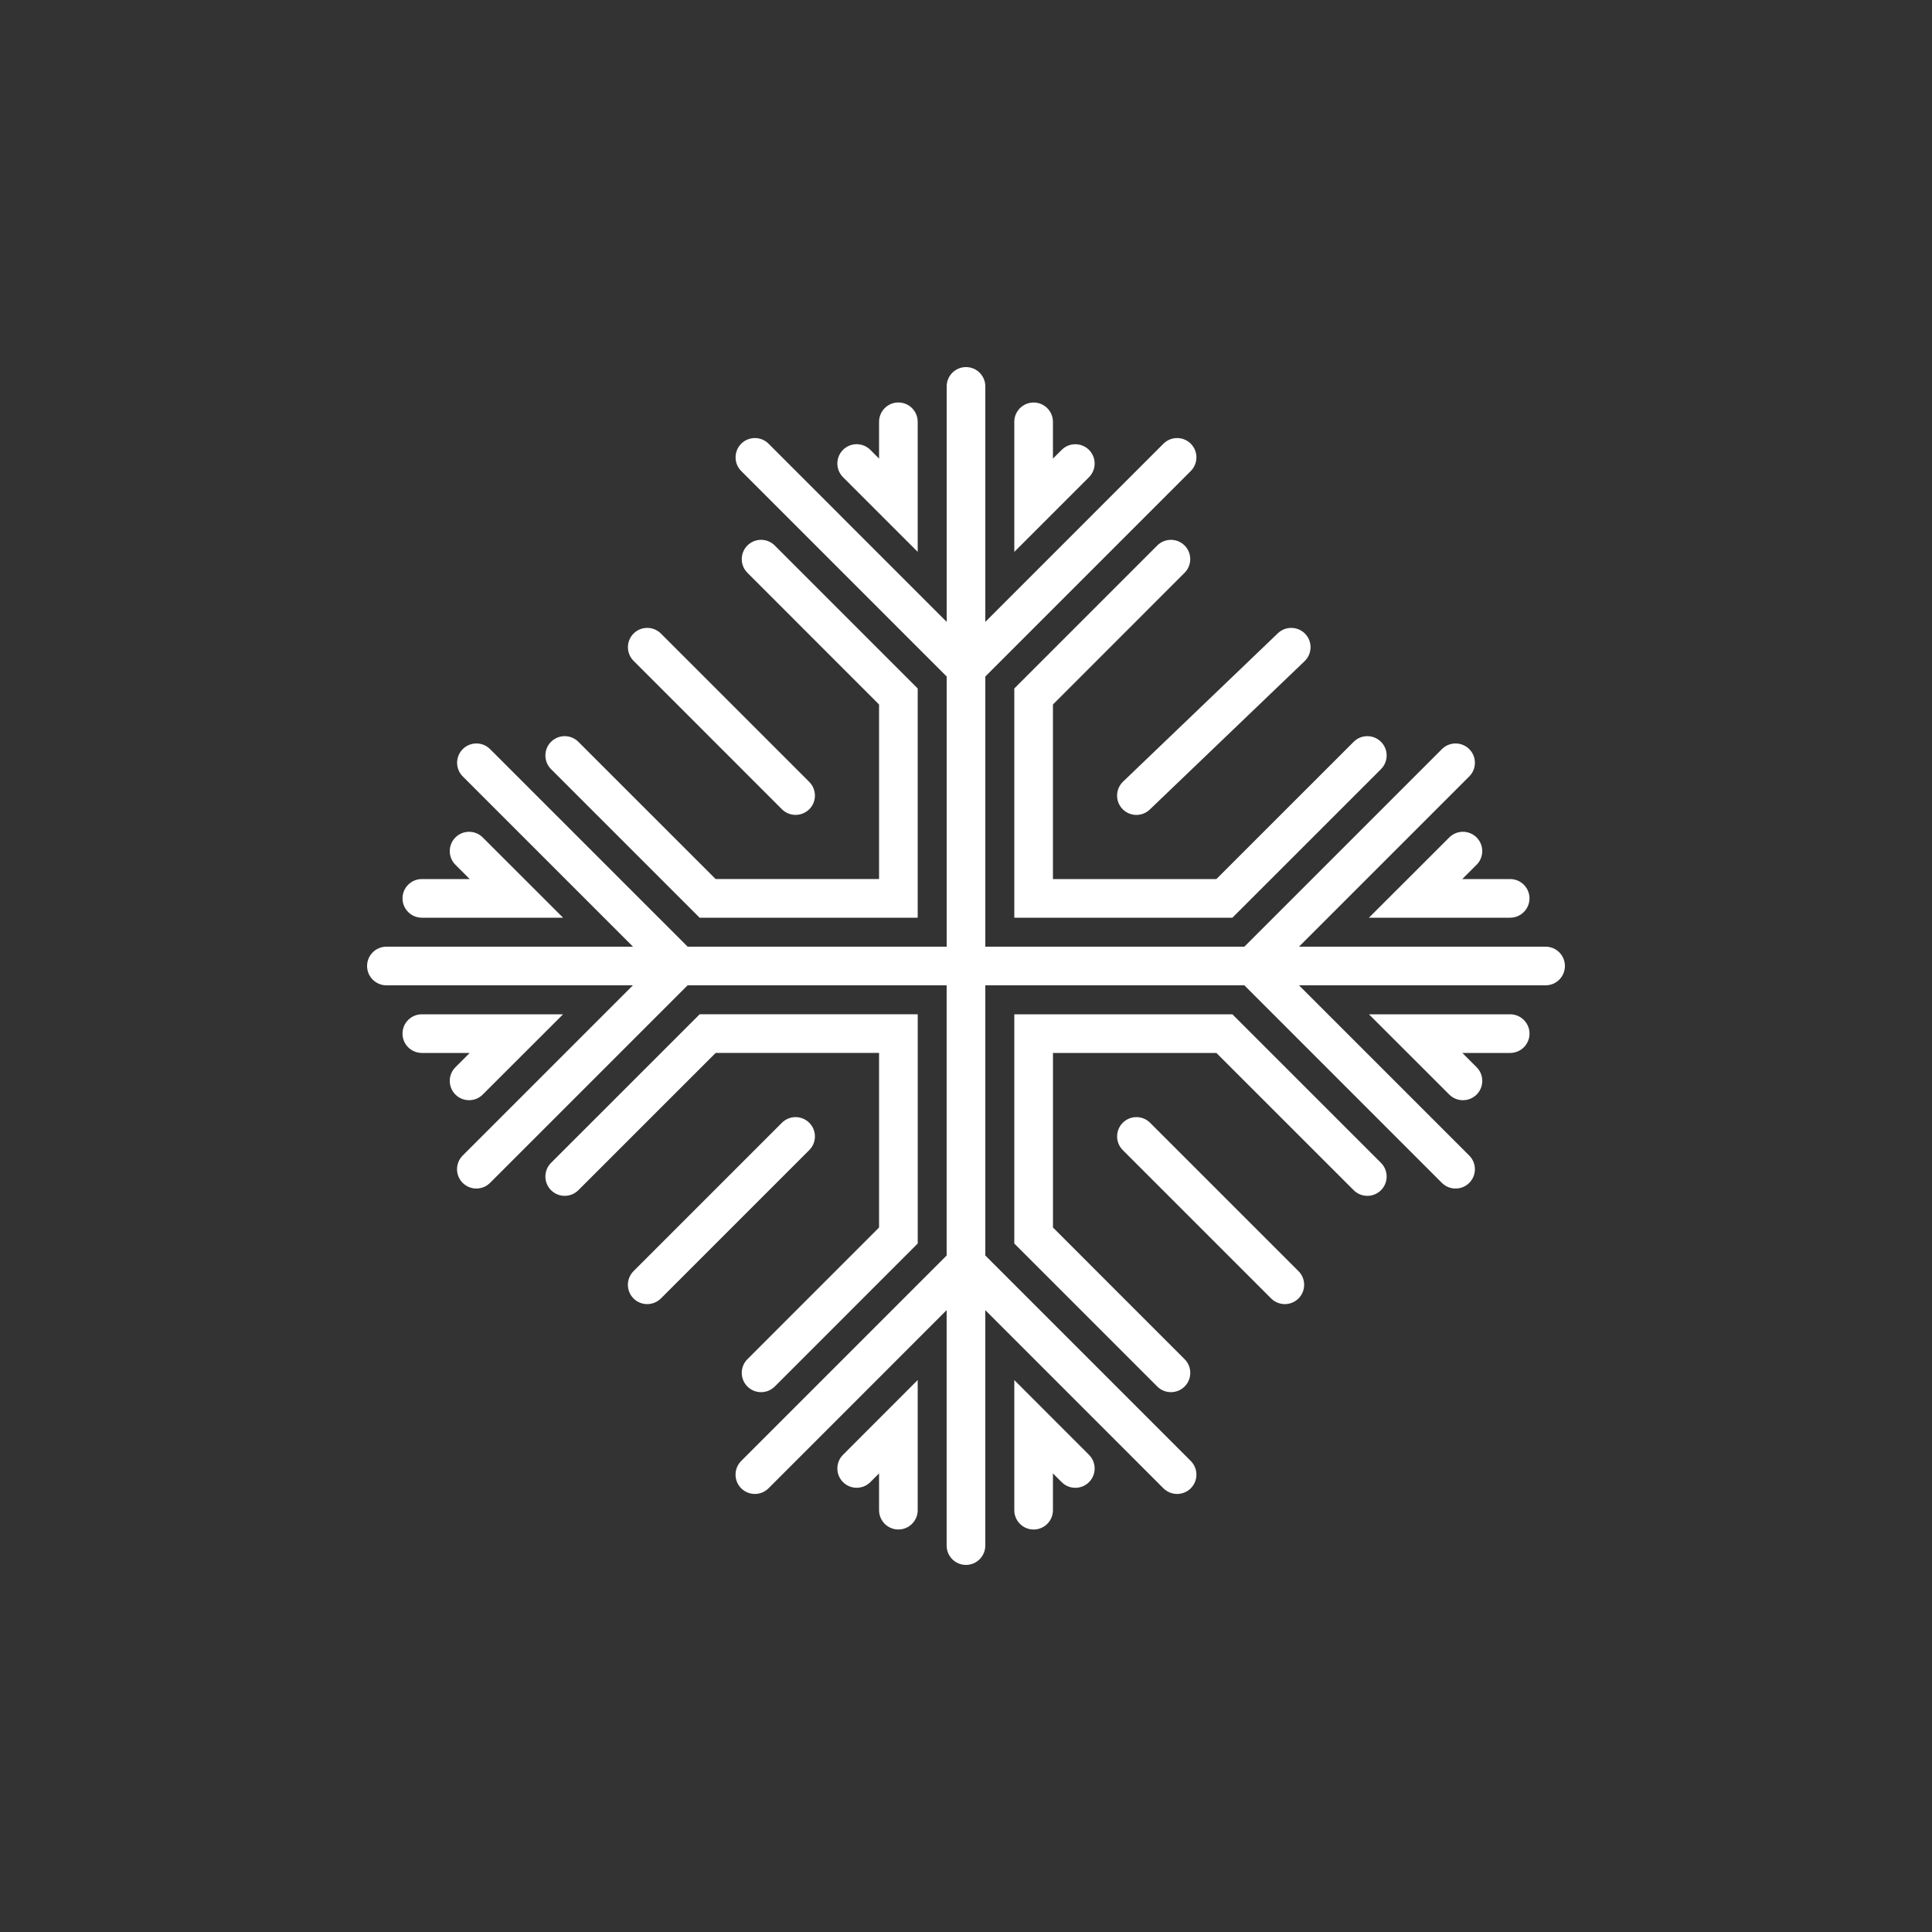 <?xml version="1.0" encoding="utf-8"?>
<!-- Generator: Adobe Illustrator 16.0.0, SVG Export Plug-In . SVG Version: 6.00 Build 0)  -->
<!DOCTYPE svg PUBLIC "-//W3C//DTD SVG 1.1//EN" "http://www.w3.org/Graphics/SVG/1.1/DTD/svg11.dtd">
<svg version="1.1" id="Layer_1" xmlns="http://www.w3.org/2000/svg" xmlns:xlink="http://www.w3.org/1999/xlink" x="0px" y="0px"
	 width="50px" height="50px" viewBox="104.5 244.5 50 50" enable-background="new 104.5 244.5 50 50" xml:space="preserve">
<rect x="104.5" y="244.5" width="50" height="50" fill="#333333" stroke="none"/>
<path style="fill:white" d="M145,269.5c0,0.276-0.224,0.5-0.5,0.5h-6.382l4.406,4.406c0.195,0.195,0.195,0.512,0,0.707
	c-0.098,0.098-0.226,0.146-0.354,0.146s-0.256-0.049-0.354-0.146L136.704,270H130v6.992l5.317,5.318
	c0.195,0.195,0.195,0.512,0,0.707c-0.098,0.098-0.226,0.146-0.354,0.146s-0.256-0.049-0.354-0.146l-4.61-4.611v6.094
	c0,0.276-0.224,0.5-0.5,0.5s-0.5-0.224-0.5-0.5v-6.094l-4.61,4.611c-0.195,0.195-0.512,0.195-0.707,0s-0.195-0.512,0-0.707
	l5.317-5.318V270h-6.704l-5.113,5.113c-0.098,0.098-0.226,0.146-0.354,0.146s-0.256-0.049-0.354-0.146
	c-0.195-0.195-0.195-0.512,0-0.707l4.406-4.406H114.5c-0.276,0-0.5-0.224-0.5-0.5s0.224-0.5,0.5-0.5h6.382l-4.406-4.406
	c-0.195-0.195-0.195-0.512,0-0.707s0.512-0.195,0.707,0l5.113,5.113H129v-6.992l-5.317-5.318c-0.195-0.195-0.195-0.512,0-0.707
	s0.512-0.195,0.707,0l4.61,4.611V254.5c0-0.276,0.224-0.5,0.5-0.5s0.5,0.224,0.5,0.5v6.094l4.61-4.611
	c0.195-0.195,0.512-0.195,0.707,0s0.195,0.512,0,0.707L130,262.008V269h6.704l5.113-5.113c0.195-0.195,0.512-0.195,0.707,0
	s0.195,0.512,0,0.707L138.118,269h6.382C144.776,269,145,269.224,145,269.5z M125.443,273.557c-0.195-0.195-0.512-0.195-0.707,0
	l-3.84,3.84c-0.195,0.195-0.195,0.512,0,0.707c0.098,0.098,0.226,0.146,0.354,0.146s0.256-0.049,0.354-0.146l3.84-3.84
	C125.639,274.068,125.639,273.752,125.443,273.557z M124.736,265.443c0.098,0.098,0.226,0.146,0.354,0.146s0.256-0.049,0.354-0.146
	c0.195-0.195,0.195-0.512,0-0.707l-3.84-3.84c-0.195-0.195-0.512-0.195-0.707,0s-0.195,0.512,0,0.707L124.736,265.443z
	 M134.264,273.557c-0.195-0.195-0.512-0.195-0.707,0s-0.195,0.512,0,0.707l3.84,3.84c0.098,0.098,0.226,0.146,0.354,0.146
	s0.256-0.049,0.354-0.146c0.195-0.195,0.195-0.512,0-0.707L134.264,273.557z M132.683,256.143c-0.195-0.195-0.512-0.195-0.707,0
	l-0.226,0.226v-0.952c0-0.276-0.224-0.5-0.5-0.5s-0.5,0.224-0.5,0.5v3.366l1.933-1.933
	C132.878,256.654,132.878,256.338,132.683,256.143z M131.75,267.25v-4.518l3.407-3.408c0.195-0.195,0.195-0.512,0-0.707
	s-0.512-0.195-0.707,0l-3.7,3.701v5.932h5.644l3.846-3.845c0.195-0.195,0.195-0.512,0-0.707s-0.512-0.195-0.707,0l-3.553,3.552
	H131.75z M142.007,266.173l-2.079,2.077h3.655c0.276,0,0.5-0.224,0.5-0.5s-0.224-0.5-0.5-0.5h-1.239l0.37-0.37
	c0.195-0.195,0.195-0.512,0-0.707S142.202,265.978,142.007,266.173z M143.583,270.75h-3.655l2.079,2.077
	c0.098,0.098,0.226,0.146,0.354,0.146s0.256-0.049,0.354-0.146c0.195-0.195,0.195-0.512,0-0.707l-0.37-0.37h1.239
	c0.276,0,0.5-0.224,0.5-0.5S143.859,270.75,143.583,270.75z M136.394,270.75h-5.644v5.932l3.7,3.701
	c0.098,0.098,0.226,0.146,0.354,0.146s0.256-0.049,0.354-0.146c0.195-0.195,0.195-0.512,0-0.707l-3.407-3.408v-4.518h4.229
	l3.553,3.552c0.195,0.195,0.512,0.195,0.707,0s0.195-0.512,0-0.707L136.394,270.75z M130.75,280.216v3.368
	c0,0.276,0.224,0.5,0.5,0.5s0.5-0.224,0.5-0.5v-0.952l0.226,0.226c0.195,0.195,0.512,0.195,0.707,0s0.195-0.512,0-0.707
	L130.75,280.216z M126.317,282.857c0.195,0.195,0.512,0.195,0.707,0l0.226-0.226v0.952c0,0.276,0.224,0.5,0.5,0.5s0.5-0.224,0.5-0.5
	v-3.368l-1.933,1.935C126.122,282.346,126.122,282.662,126.317,282.857z M127.25,271.75v4.518l-3.407,3.408
	c-0.195,0.195-0.195,0.512,0,0.707c0.098,0.098,0.226,0.146,0.354,0.146s0.256-0.049,0.354-0.146l3.7-3.701v-5.932h-5.644
	l-3.846,3.845c-0.195,0.195-0.195,0.512,0,0.707s0.512,0.195,0.707,0l3.553-3.552H127.25z M116.993,272.827l2.079-2.077h-3.655
	c-0.276,0-0.5,0.224-0.5,0.5s0.224,0.5,0.5,0.5h1.239l-0.37,0.37c-0.195,0.195-0.195,0.512,0,0.707
	c0.098,0.098,0.226,0.146,0.354,0.146S116.896,272.925,116.993,272.827z M115.417,268.25h3.655l-2.079-2.077
	c-0.195-0.195-0.512-0.195-0.707,0s-0.195,0.512,0,0.707l0.37,0.37h-1.239c-0.276,0-0.5,0.224-0.5,0.5
	S115.141,268.25,115.417,268.25z M122.606,268.25h5.644v-5.932l-3.7-3.701c-0.195-0.195-0.512-0.195-0.707,0s-0.195,0.512,0,0.707
	l3.407,3.408v4.518h-4.229l-3.553-3.552c-0.195-0.195-0.512-0.195-0.707,0s-0.195,0.512,0,0.707L122.606,268.25z M128.25,258.782
	v-3.366c0-0.276-0.224-0.5-0.5-0.5s-0.5,0.224-0.5,0.5v0.952l-0.226-0.226c-0.195-0.195-0.512-0.195-0.707,0s-0.195,0.512,0,0.707
	L128.25,258.782z M133.549,265.436c0.099,0.103,0.229,0.154,0.361,0.154c0.124,0,0.249-0.046,0.346-0.139l4.007-3.84
	c0.199-0.191,0.206-0.508,0.016-0.707c-0.191-0.198-0.508-0.207-0.707-0.016l-4.007,3.84
	C133.365,264.92,133.358,265.236,133.549,265.436z"/>
</svg>
